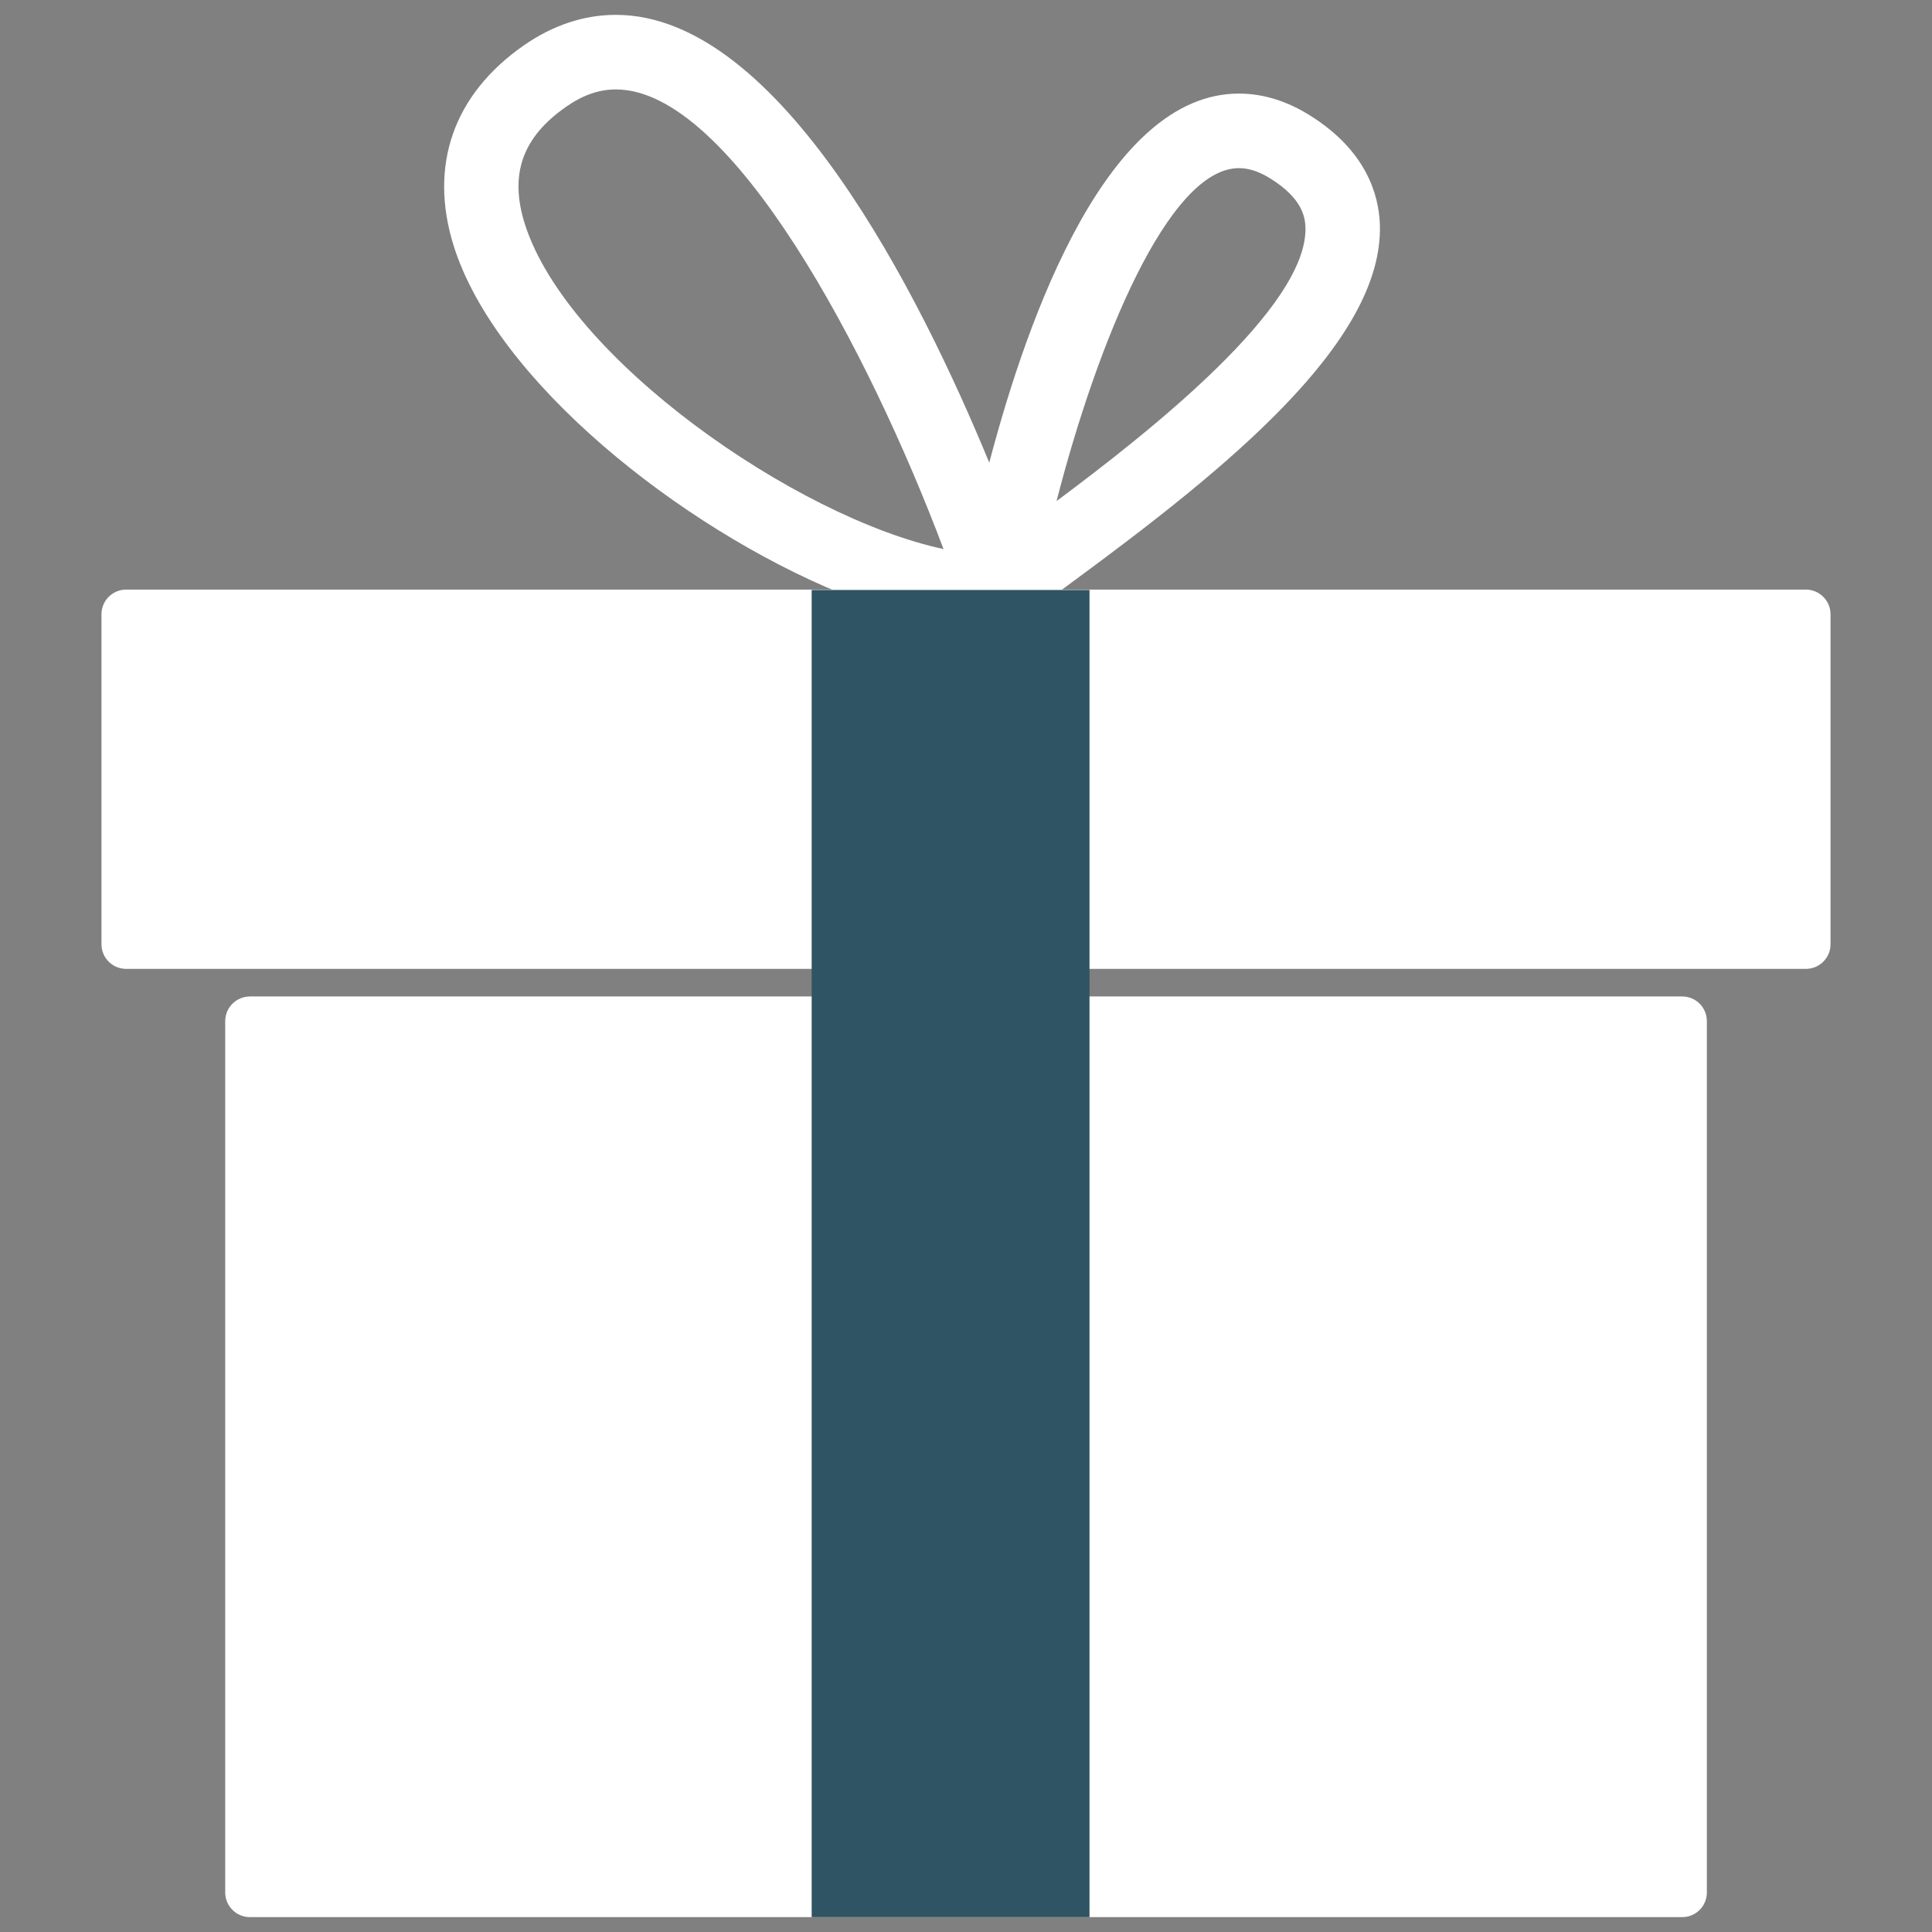 <?xml version="1.0" encoding="utf-8"?>
<!-- Generator: Adobe Illustrator 16.0.0, SVG Export Plug-In . SVG Version: 6.00 Build 0)  -->
<!DOCTYPE svg PUBLIC "-//W3C//DTD SVG 1.1//EN" "http://www.w3.org/Graphics/SVG/1.1/DTD/svg11.dtd">
<svg version="1.1" id="Layer_1" xmlns="http://www.w3.org/2000/svg" xmlns:xlink="http://www.w3.org/1999/xlink" x="0px" y="0px"
	 width="130px" height="130px" viewBox="0 0 130 130" enable-background="new 0 0 130 130" xml:space="preserve">
<rect x="0" y="0" width="130" height="130" fill="#808080" stroke="none"/>
<rect fill="none" width="130" height="130"/>
<g>
	<path fill="#fff" d="M113.189,67.05H16.821c-0.919,0-1.667,0.742-1.667,1.662v58.626c0,0.919,0.748,1.662,1.667,1.662h96.368
		c0.924,0,1.662-0.743,1.662-1.662V68.712C114.852,67.792,114.113,67.05,113.189,67.05z"/>
	<path fill="#fff" d="M121.505,39.671H8.501c-0.931,0-1.673,0.743-1.673,1.662v22.205c0,0.92,0.742,1.657,1.673,1.657h113.004
		c0.919,0,1.667-0.737,1.667-1.657V41.333C123.172,40.414,122.424,39.671,121.505,39.671z"/>
	<g>
		<path fill="#fff" d="M88.236,7.825c-1.587-1.016-3.232-1.529-4.873-1.529c-8.781,0-14.146,14.756-16.798,24.835
			C61.916,19.849,52.489,1,41.442,1c-2.153,0-4.238,0.695-6.193,2.052c-4.735,3.297-6.408,8.081-4.725,13.478
			c2.849,9.091,15.21,18.94,26.021,23.381h14.59c0.348-0.257,0.722-0.524,1.112-0.818c10.111-7.444,20.874-16.054,20.602-23.996
			C92.774,13.073,91.919,10.166,88.236,7.825z M35.302,15.029c-1.031-3.308-0.149-5.804,2.801-7.851
			c1.122-0.785,2.212-1.16,3.34-1.16c7.766,0,17.054,17.668,22.045,30.927C53.553,34.824,38.146,24.103,35.302,15.029z
			 M71.093,33.717c2.741-10.667,7.535-22.403,12.271-22.403c0.688,0,1.405,0.24,2.19,0.743c1.988,1.267,2.256,2.442,2.287,3.217
			C88.028,20.656,77.303,29.089,71.093,33.717z"/>
	</g>
	<g>
		<rect x="54.616" y="39.698" fill="#2f5463" width="18.694" height="89.302"/>
	</g>
</g>
</svg>
